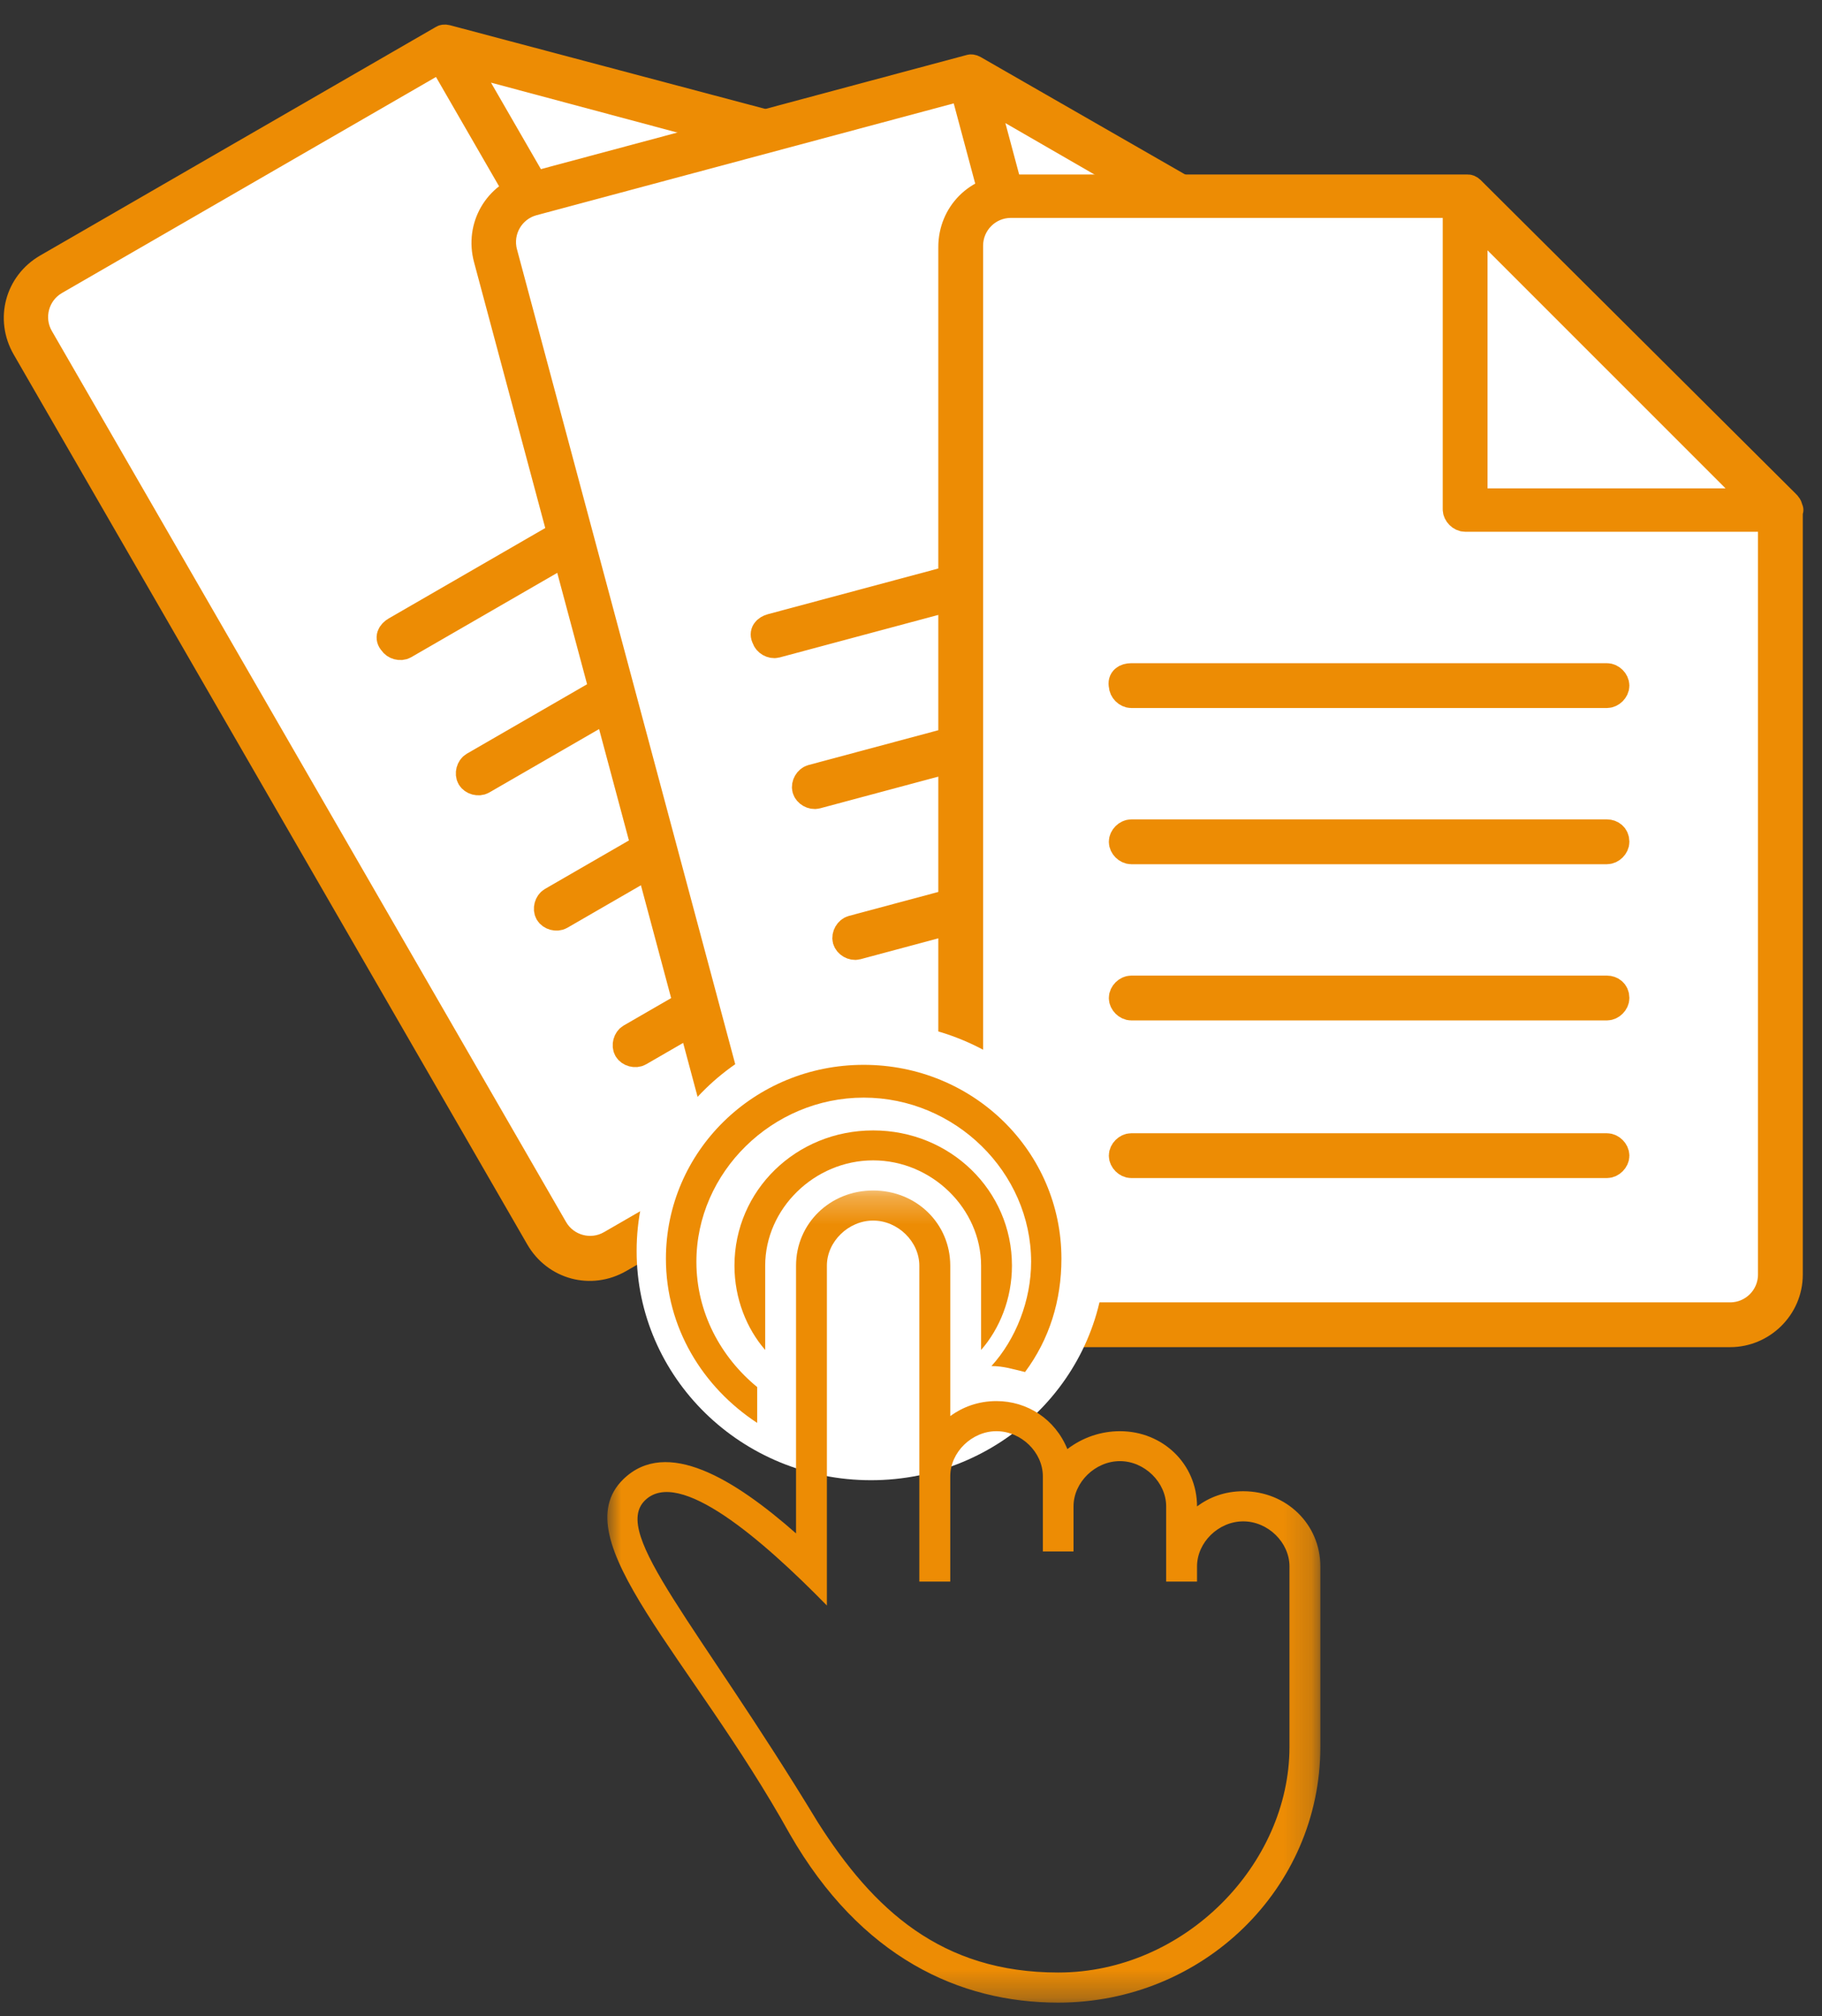 <?xml version="1.0" encoding="UTF-8"?>
<svg width="66px" height="73px" viewBox="0 0 66 73" version="1.1" xmlns="http://www.w3.org/2000/svg" xmlns:xlink="http://www.w3.org/1999/xlink">
    <rect x="0" y="0" width="66" height="73" fill="#333333" stroke="none"/>
    <!-- Generator: Sketch 49.3 (51167) - http://www.bohemiancoding.com/sketch -->
    <title>Group 14</title>
    <desc>Created with Sketch.</desc>
    <defs>
        <polygon id="path-1" points="0 0 40.489 0 40.489 49.294 0 49.294"></polygon>
        <polygon id="path-3" points="0 0 40.489 0 40.489 49.294 0 49.294"></polygon>
        <polygon id="path-5" points="0 0 40.489 0 40.489 49.294 0 49.294"></polygon>
        <polygon id="path-7" points="0.001 0.271 25.828 0.271 25.828 29.678 0.001 29.678"></polygon>
    </defs>
    <g id="Desktop" stroke="none" stroke-width="1" fill="none" fill-rule="evenodd">
        <g id="1.Filtros" transform="translate(-581, -143)">
            <g id="Group-14" style="mix-blend-mode: multiply;" transform="translate(575, 132)">
                <g id="Group-11">
                    <g id="Group-10" transform="translate(30.258, 32.337) rotate(-30) translate(-30.258, -32.337) translate(9.758, 7.337)">
                        <path d="M4.973,6.408 L4.973,41.589 C4.75,43.715 5.692,44.778 7.799,44.778 C9.907,44.778 18.282,44.778 32.926,44.778 C34.18,44.453 34.807,43.39 34.807,41.589 C34.807,39.788 34.807,31.119 34.807,15.583 L23.228,4.198 L6.831,4.198 C6.206,4.123 5.74,4.334 5.433,4.831 C5.126,5.327 4.973,5.853 4.973,6.408 Z" id="Path-8" fill="#FFFFFF"></path>
                        <g id="Page-1">
                            <mask id="mask-2" fill="white">
                                <use xlink:href="#path-1"></use>
                            </mask>
                            <g id="Clip-2"></g>
                            <path d="M11.16,21.326 L28.394,21.326 C28.55,21.326 28.706,21.482 28.706,21.638 C28.706,21.793 28.55,21.949 28.394,21.949 L11.16,21.949 C11.005,21.949 10.849,21.793 10.849,21.638 C10.797,21.43 10.953,21.326 11.16,21.326 Z M28.706,27.294 C28.706,27.449 28.55,27.605 28.394,27.605 L11.16,27.605 C11.005,27.605 10.849,27.449 10.849,27.294 C10.849,27.138 11.005,26.982 11.16,26.982 L28.394,26.982 C28.55,26.982 28.706,27.086 28.706,27.294 Z M28.706,38.657 C28.706,38.813 28.55,38.969 28.394,38.969 L11.16,38.969 C11.005,38.969 10.849,38.813 10.849,38.657 C10.849,38.502 11.005,38.346 11.16,38.346 L28.394,38.346 C28.55,38.346 28.706,38.502 28.706,38.657 Z M28.706,32.949 C28.706,33.105 28.55,33.261 28.394,33.261 L11.16,33.261 C11.005,33.261 10.849,33.105 10.849,32.949 C10.849,32.794 11.005,32.638 11.16,32.638 L28.394,32.638 C28.55,32.638 28.706,32.742 28.706,32.949 Z M34.364,42.964 C34.364,43.794 33.689,44.469 32.858,44.469 L6.8,44.469 C5.97,44.469 5.295,43.794 5.295,42.964 L5.295,5.708 C5.295,4.878 5.97,4.203 6.8,4.203 L22.944,4.203 L22.944,15.255 C22.944,15.411 23.1,15.567 23.255,15.567 L34.364,15.567 L34.364,42.964 Z M33.897,14.996 L23.567,14.996 L23.567,4.67 L33.897,14.996 Z M34.987,15.255 C34.987,15.152 34.935,15.1 34.883,15.048 L23.463,3.684 C23.463,3.684 23.411,3.632 23.359,3.632 L23.307,3.632 L23.255,3.632 L6.8,3.632 C5.606,3.632 4.672,4.566 4.672,5.76 L4.672,42.964 C4.672,44.157 5.606,45.091 6.8,45.091 L32.858,45.091 C34,45.091 34.987,44.157 34.987,42.964 L34.987,15.255 C35.039,15.307 34.987,15.255 34.987,15.255 Z" id="Fill-1" stroke="#ED8C04" fill="#ED8C04" mask="url(#mask-2)"></path>
                        </g>
                    </g>
                    <g id="Group-10" transform="translate(43.923, 34.852) rotate(-15) translate(-43.923, -34.852) translate(23.423, 9.852)">
                        <path d="M4.973,6.408 L4.973,41.589 C4.75,43.715 5.692,44.778 7.799,44.778 C9.907,44.778 18.282,44.778 32.926,44.778 C34.18,44.453 34.807,43.39 34.807,41.589 C34.807,39.788 34.807,31.119 34.807,15.583 L23.228,4.198 L6.831,4.198 C6.206,4.123 5.74,4.334 5.433,4.831 C5.126,5.327 4.973,5.853 4.973,6.408 Z" id="Path-8" fill="#FFFFFF"></path>
                        <g id="Page-1">
                            <mask id="mask-4" fill="white">
                                <use xlink:href="#path-3"></use>
                            </mask>
                            <g id="Clip-2"></g>
                            <path d="M11.16,21.326 L28.394,21.326 C28.55,21.326 28.706,21.482 28.706,21.638 C28.706,21.793 28.55,21.949 28.394,21.949 L11.16,21.949 C11.005,21.949 10.849,21.793 10.849,21.638 C10.797,21.43 10.953,21.326 11.16,21.326 Z M28.706,27.294 C28.706,27.449 28.55,27.605 28.394,27.605 L11.16,27.605 C11.005,27.605 10.849,27.449 10.849,27.294 C10.849,27.138 11.005,26.982 11.16,26.982 L28.394,26.982 C28.55,26.982 28.706,27.086 28.706,27.294 Z M28.706,38.657 C28.706,38.813 28.55,38.969 28.394,38.969 L11.16,38.969 C11.005,38.969 10.849,38.813 10.849,38.657 C10.849,38.502 11.005,38.346 11.16,38.346 L28.394,38.346 C28.55,38.346 28.706,38.502 28.706,38.657 Z M28.706,32.949 C28.706,33.105 28.55,33.261 28.394,33.261 L11.16,33.261 C11.005,33.261 10.849,33.105 10.849,32.949 C10.849,32.794 11.005,32.638 11.16,32.638 L28.394,32.638 C28.55,32.638 28.706,32.742 28.706,32.949 Z M34.364,42.964 C34.364,43.794 33.689,44.469 32.858,44.469 L6.8,44.469 C5.97,44.469 5.295,43.794 5.295,42.964 L5.295,5.708 C5.295,4.878 5.97,4.203 6.8,4.203 L22.944,4.203 L22.944,15.255 C22.944,15.411 23.1,15.567 23.255,15.567 L34.364,15.567 L34.364,42.964 Z M33.897,14.996 L23.567,14.996 L23.567,4.67 L33.897,14.996 Z M34.987,15.255 C34.987,15.152 34.935,15.1 34.883,15.048 L23.463,3.684 C23.463,3.684 23.411,3.632 23.359,3.632 L23.307,3.632 L23.255,3.632 L6.8,3.632 C5.606,3.632 4.672,4.566 4.672,5.76 L4.672,42.964 C4.672,44.157 5.606,45.091 6.8,45.091 L32.858,45.091 C34,45.091 34.987,44.157 34.987,42.964 L34.987,15.255 C35.039,15.307 34.987,15.255 34.987,15.255 Z" id="Fill-1" stroke="#ED8C04" fill="#ED8C04" mask="url(#mask-4)"></path>
                        </g>
                    </g>
                    <g id="Group-10" transform="translate(35.817, 14.187)">
                        <path d="M4.973,6.408 L4.973,41.589 C4.75,43.715 5.692,44.778 7.799,44.778 C9.907,44.778 18.282,44.778 32.926,44.778 C34.18,44.453 34.807,43.39 34.807,41.589 C34.807,39.788 34.807,31.119 34.807,15.583 L23.228,4.198 L6.831,4.198 C6.206,4.123 5.74,4.334 5.433,4.831 C5.126,5.327 4.973,5.853 4.973,6.408 Z" id="Path-8" fill="#FFFFFF"></path>
                        <g id="Page-1">
                            <mask id="mask-6" fill="white">
                                <use xlink:href="#path-5"></use>
                            </mask>
                            <g id="Clip-2"></g>
                            <path d="M11.16,21.326 L28.394,21.326 C28.55,21.326 28.706,21.482 28.706,21.638 C28.706,21.793 28.55,21.949 28.394,21.949 L11.16,21.949 C11.005,21.949 10.849,21.793 10.849,21.638 C10.797,21.43 10.953,21.326 11.16,21.326 Z M28.706,27.294 C28.706,27.449 28.55,27.605 28.394,27.605 L11.16,27.605 C11.005,27.605 10.849,27.449 10.849,27.294 C10.849,27.138 11.005,26.982 11.16,26.982 L28.394,26.982 C28.55,26.982 28.706,27.086 28.706,27.294 Z M28.706,38.657 C28.706,38.813 28.55,38.969 28.394,38.969 L11.16,38.969 C11.005,38.969 10.849,38.813 10.849,38.657 C10.849,38.502 11.005,38.346 11.16,38.346 L28.394,38.346 C28.55,38.346 28.706,38.502 28.706,38.657 Z M28.706,32.949 C28.706,33.105 28.55,33.261 28.394,33.261 L11.16,33.261 C11.005,33.261 10.849,33.105 10.849,32.949 C10.849,32.794 11.005,32.638 11.16,32.638 L28.394,32.638 C28.55,32.638 28.706,32.742 28.706,32.949 Z M34.364,42.964 C34.364,43.794 33.689,44.469 32.858,44.469 L6.8,44.469 C5.97,44.469 5.295,43.794 5.295,42.964 L5.295,5.708 C5.295,4.878 5.97,4.203 6.8,4.203 L22.944,4.203 L22.944,15.255 C22.944,15.411 23.1,15.567 23.255,15.567 L34.364,15.567 L34.364,42.964 Z M33.897,14.996 L23.567,14.996 L23.567,4.67 L33.897,14.996 Z M34.987,15.255 C34.987,15.152 34.935,15.1 34.883,15.048 L23.463,3.684 C23.463,3.684 23.411,3.632 23.359,3.632 L23.307,3.632 L23.255,3.632 L6.8,3.632 C5.606,3.632 4.672,4.566 4.672,5.76 L4.672,42.964 C4.672,44.157 5.606,45.091 6.8,45.091 L32.858,45.091 C34,45.091 34.987,44.157 34.987,42.964 L34.987,15.255 C35.039,15.307 34.987,15.255 34.987,15.255 Z" id="Fill-1" stroke="#ED8C04" fill="#ED8C04" mask="url(#mask-6)"></path>
                        </g>
                    </g>
                </g>
                <g id="Group-12" transform="translate(28, 48)">
                    <ellipse id="Oval" fill="#FFFFFF" cx="9.551" cy="8.298" rx="8.49" ry="8.298"></ellipse>
                    <g id="Page-1" transform="translate(0, 1.556)">
                        <path d="M5.428,12.965 L5.428,11.667 C4.109,10.586 3.226,8.967 3.226,7.131 C3.226,3.887 5.981,1.187 9.286,1.187 C12.596,1.187 15.351,3.887 15.351,7.131 C15.351,8.533 14.797,9.936 13.914,10.907 C14.355,10.907 14.69,11.018 15.131,11.123 C16.014,9.936 16.449,8.533 16.449,7.02 C16.449,3.133 13.257,0 9.286,0 C5.32,0 2.122,3.133 2.122,7.02 C2.122,9.504 3.446,11.667 5.428,12.965" id="Fill-1" fill="#ED8C04"></path>
                        <g id="Group-8" transform="translate(0, 2.074)">
                            <path d="M14.657,5.198 C14.657,2.475 12.421,0.301 9.629,0.301 C6.836,0.301 4.605,2.475 4.605,5.198 C4.605,6.394 5.052,7.485 5.718,8.25 L5.718,5.198 C5.718,3.13 7.506,1.385 9.629,1.385 C11.75,1.385 13.539,3.13 13.539,5.198 L13.539,8.25 C14.21,7.485 14.657,6.394 14.657,5.198" id="Fill-3" fill="#ED8C04"></path>
                            <g id="Group-7" transform="translate(0, 2.204)">
                                <mask id="mask-8" fill="white">
                                    <use xlink:href="#path-7"></use>
                                </mask>
                                <g id="Clip-6"></g>
                                <path d="M24.71,16.283 L24.71,20.42 C24.71,24.668 20.913,28.588 16.332,28.588 C12.087,28.588 9.629,26.301 7.621,23.142 C3.263,15.953 0.131,12.688 1.365,11.491 C2.591,10.29 5.609,12.905 7.953,15.299 L7.953,2.994 C7.953,2.122 8.734,1.361 9.629,1.361 C10.523,1.361 11.302,2.122 11.302,2.994 L11.302,14.433 L12.422,14.433 L12.422,10.62 C12.422,9.747 13.207,8.987 14.095,8.987 C14.99,8.987 15.776,9.747 15.776,10.62 L15.776,13.342 L16.887,13.342 L16.887,11.71 C16.887,10.837 17.673,10.071 18.568,10.071 C19.457,10.071 20.243,10.837 20.243,11.71 L20.243,14.433 L21.361,14.433 L21.361,13.884 C21.361,13.013 22.14,12.252 23.035,12.252 C23.929,12.252 24.71,13.013 24.71,13.884 L24.71,16.283 Z M23.035,11.161 C22.364,11.161 21.808,11.379 21.361,11.71 C21.361,10.183 20.128,8.987 18.568,8.987 C17.897,8.987 17.227,9.205 16.664,9.635 C16.223,8.55 15.213,7.897 14.095,7.897 C13.43,7.897 12.869,8.115 12.422,8.439 L12.422,2.994 C12.422,1.468 11.194,0.271 9.629,0.271 C8.068,0.271 6.836,1.468 6.836,2.994 L6.836,12.688 C4.605,10.726 2.145,9.205 0.579,10.726 C-1.652,12.905 3.038,17.155 6.612,23.578 C9.181,28.046 12.76,29.678 16.332,29.678 C21.585,29.678 25.828,25.541 25.828,20.42 L25.828,13.884 C25.828,12.358 24.601,11.161 23.035,11.161 Z" id="Fill-5" fill="#ED8C04" mask="url(#mask-8)"></path>
                            </g>
                        </g>
                    </g>
                </g>
            </g>
        </g>
    </g>
</svg>